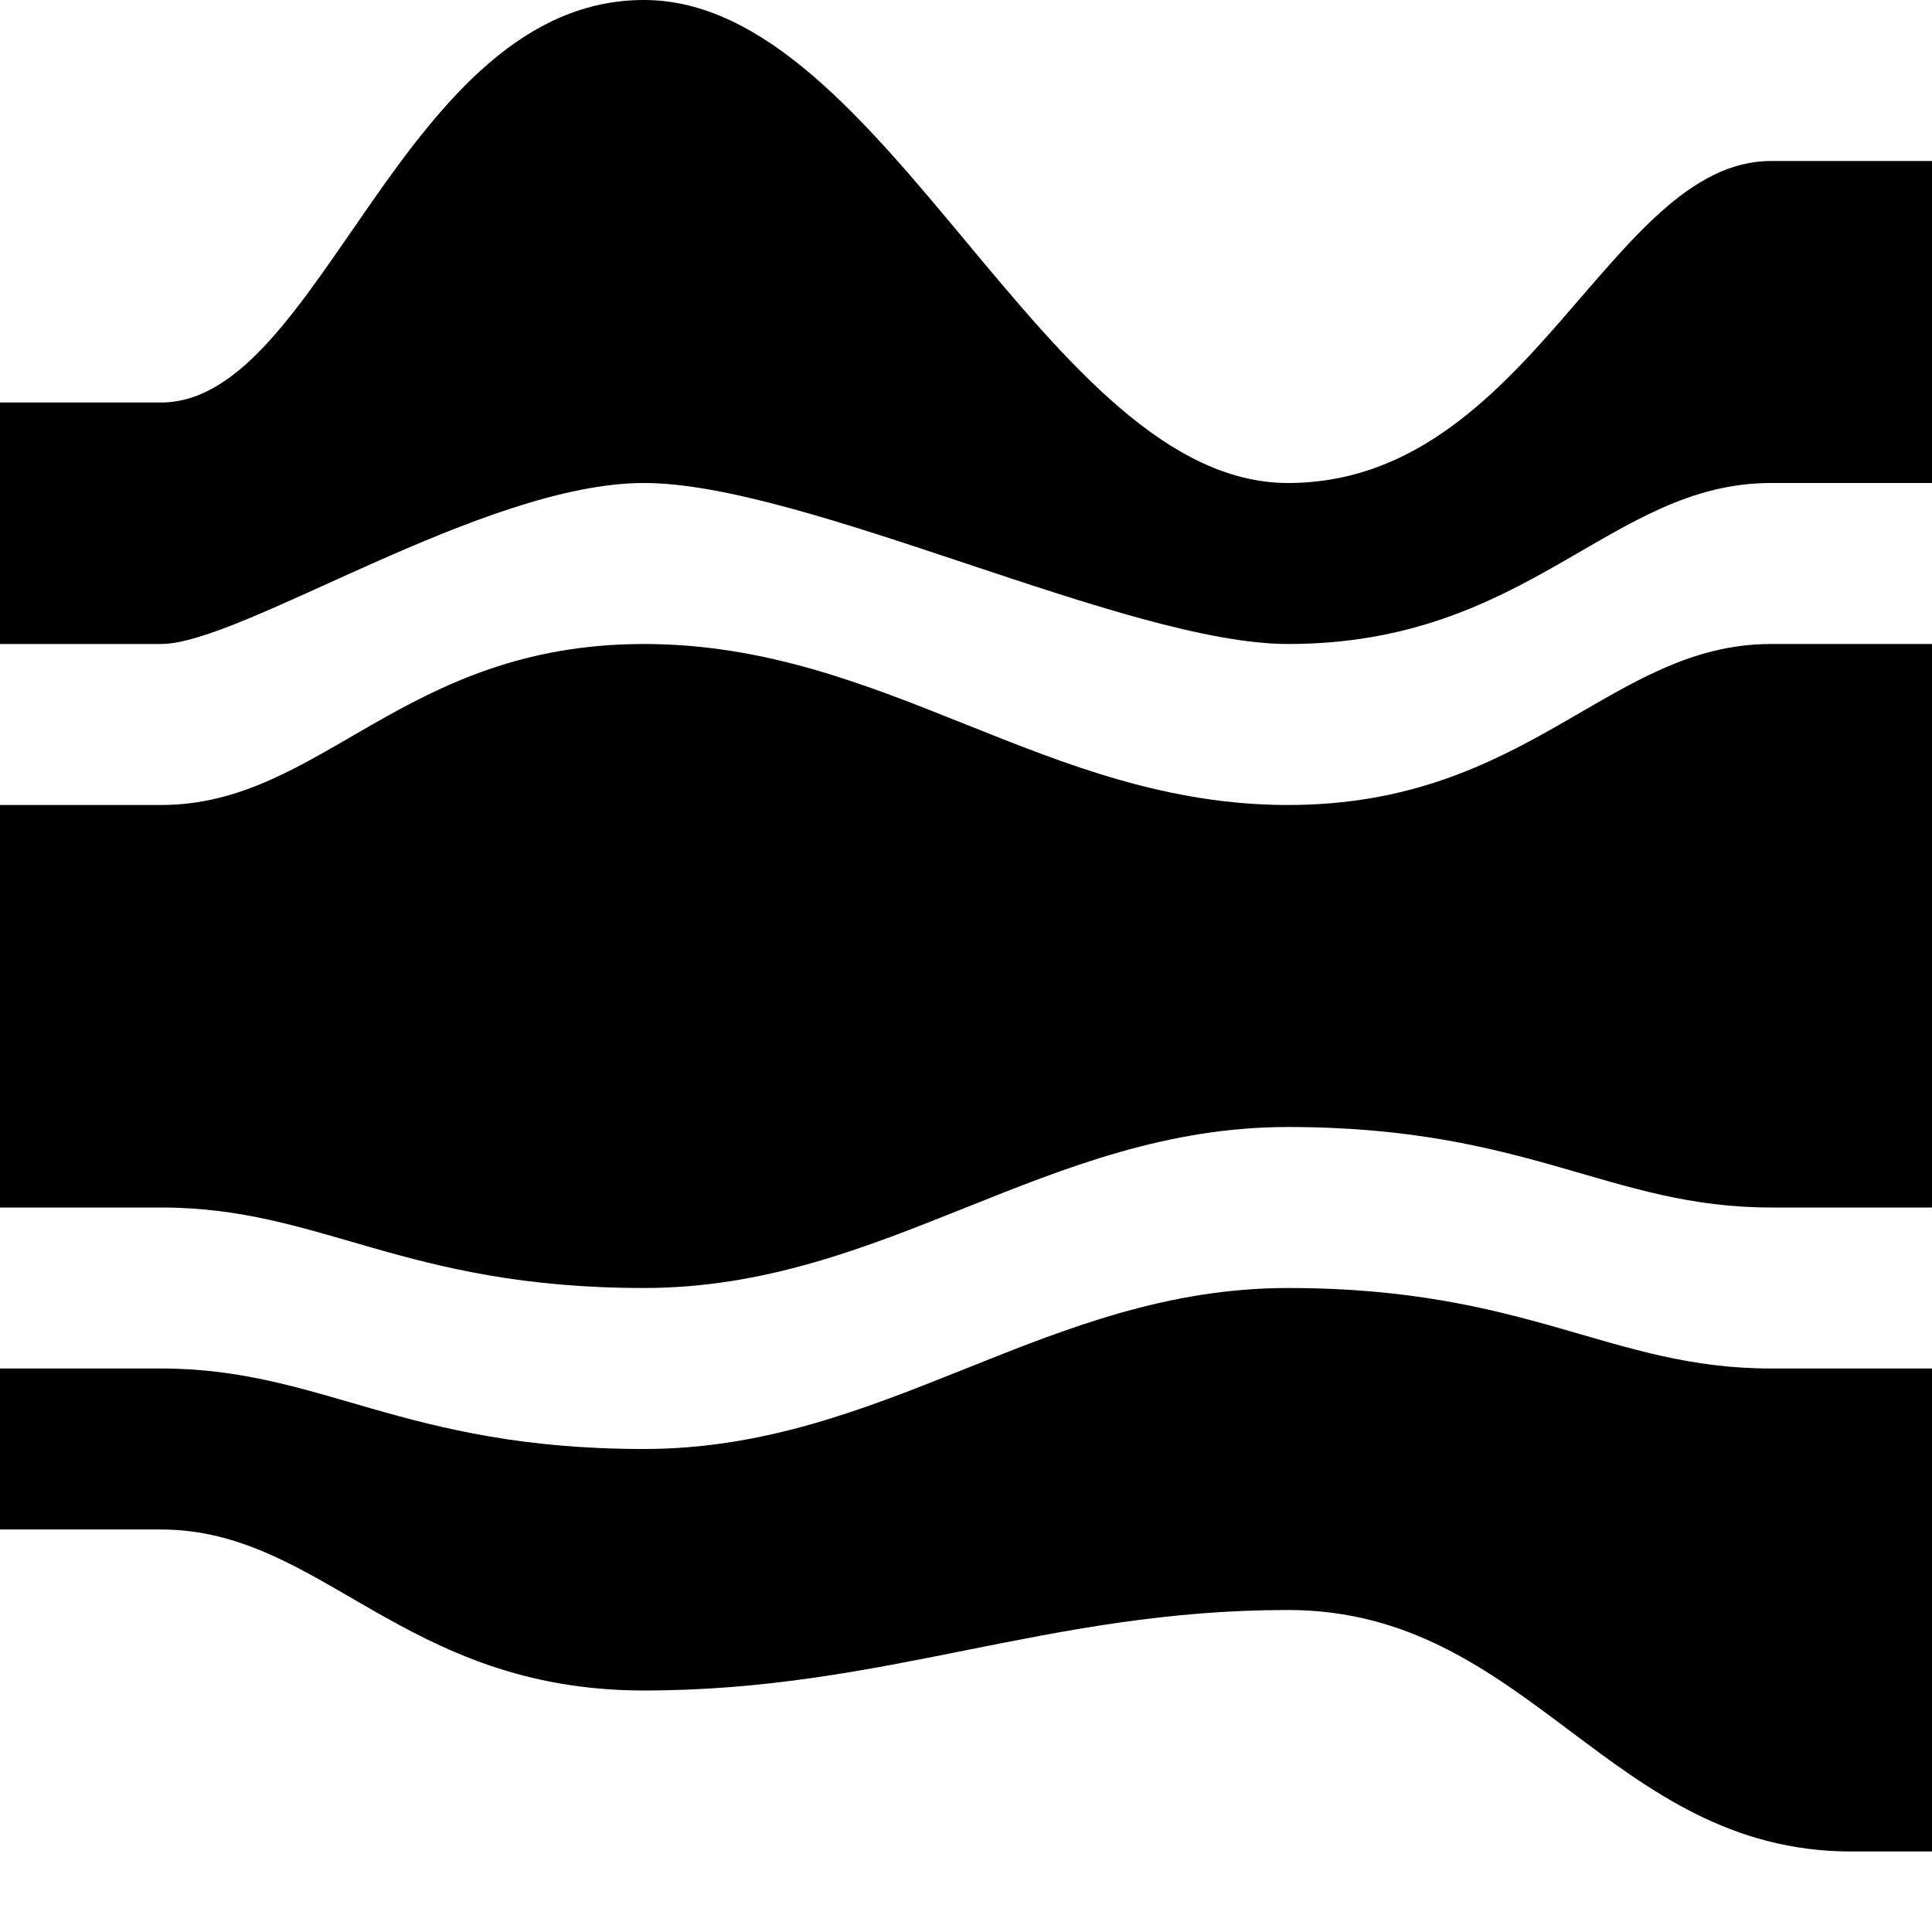 <?xml version="1.0" encoding="utf-8"?>
<!-- Generator: Adobe Illustrator 16.0.4, SVG Export Plug-In . SVG Version: 6.00 Build 0)  -->
<!DOCTYPE svg PUBLIC "-//W3C//DTD SVG 1.1//EN" "http://www.w3.org/Graphics/SVG/1.1/DTD/svg11.dtd">
<svg version="1.1" id="Layer_1" xmlns="http://www.w3.org/2000/svg" xmlns:xlink="http://www.w3.org/1999/xlink" x="0px" y="0px"
	 width="1152px" height="1152px" viewBox="0 0 1152 1152" enable-background="new 0 0 1152 1152" xml:space="preserve">
<path d="M1056,96c-96,0-144,192-288,192l0,0C624,288,528,0,384,0l0,0C240,0,192,240,96,240H0v144h96c48,0,192-96,288-96l0,0
	c96,0,288,96,384,96l0,0c144,0,192-96,288-96h96V96H1056z"/>
<path d="M768,768L768,768c-144,0-240,96-384,96l0,0c-144,0-192-48-288-48H0v96h96c96,0,144,96,288,96l0,0c144,0,240-48,384-48l0,0
	c144,0,192,144,336,144h48V816h-96C960,816,912,768,768,768z"/>
<path d="M768,480L768,480c-144,0-240-96-384-96l0,0c-144,0-192,96-288,96H0v240h96c96,0,144,48,288,48l0,0c144,0,240-96,384-96l0,0
	c144,0,192,48,288,48h96V384h-96C960,384,912,480,768,480z"/>
</svg>
